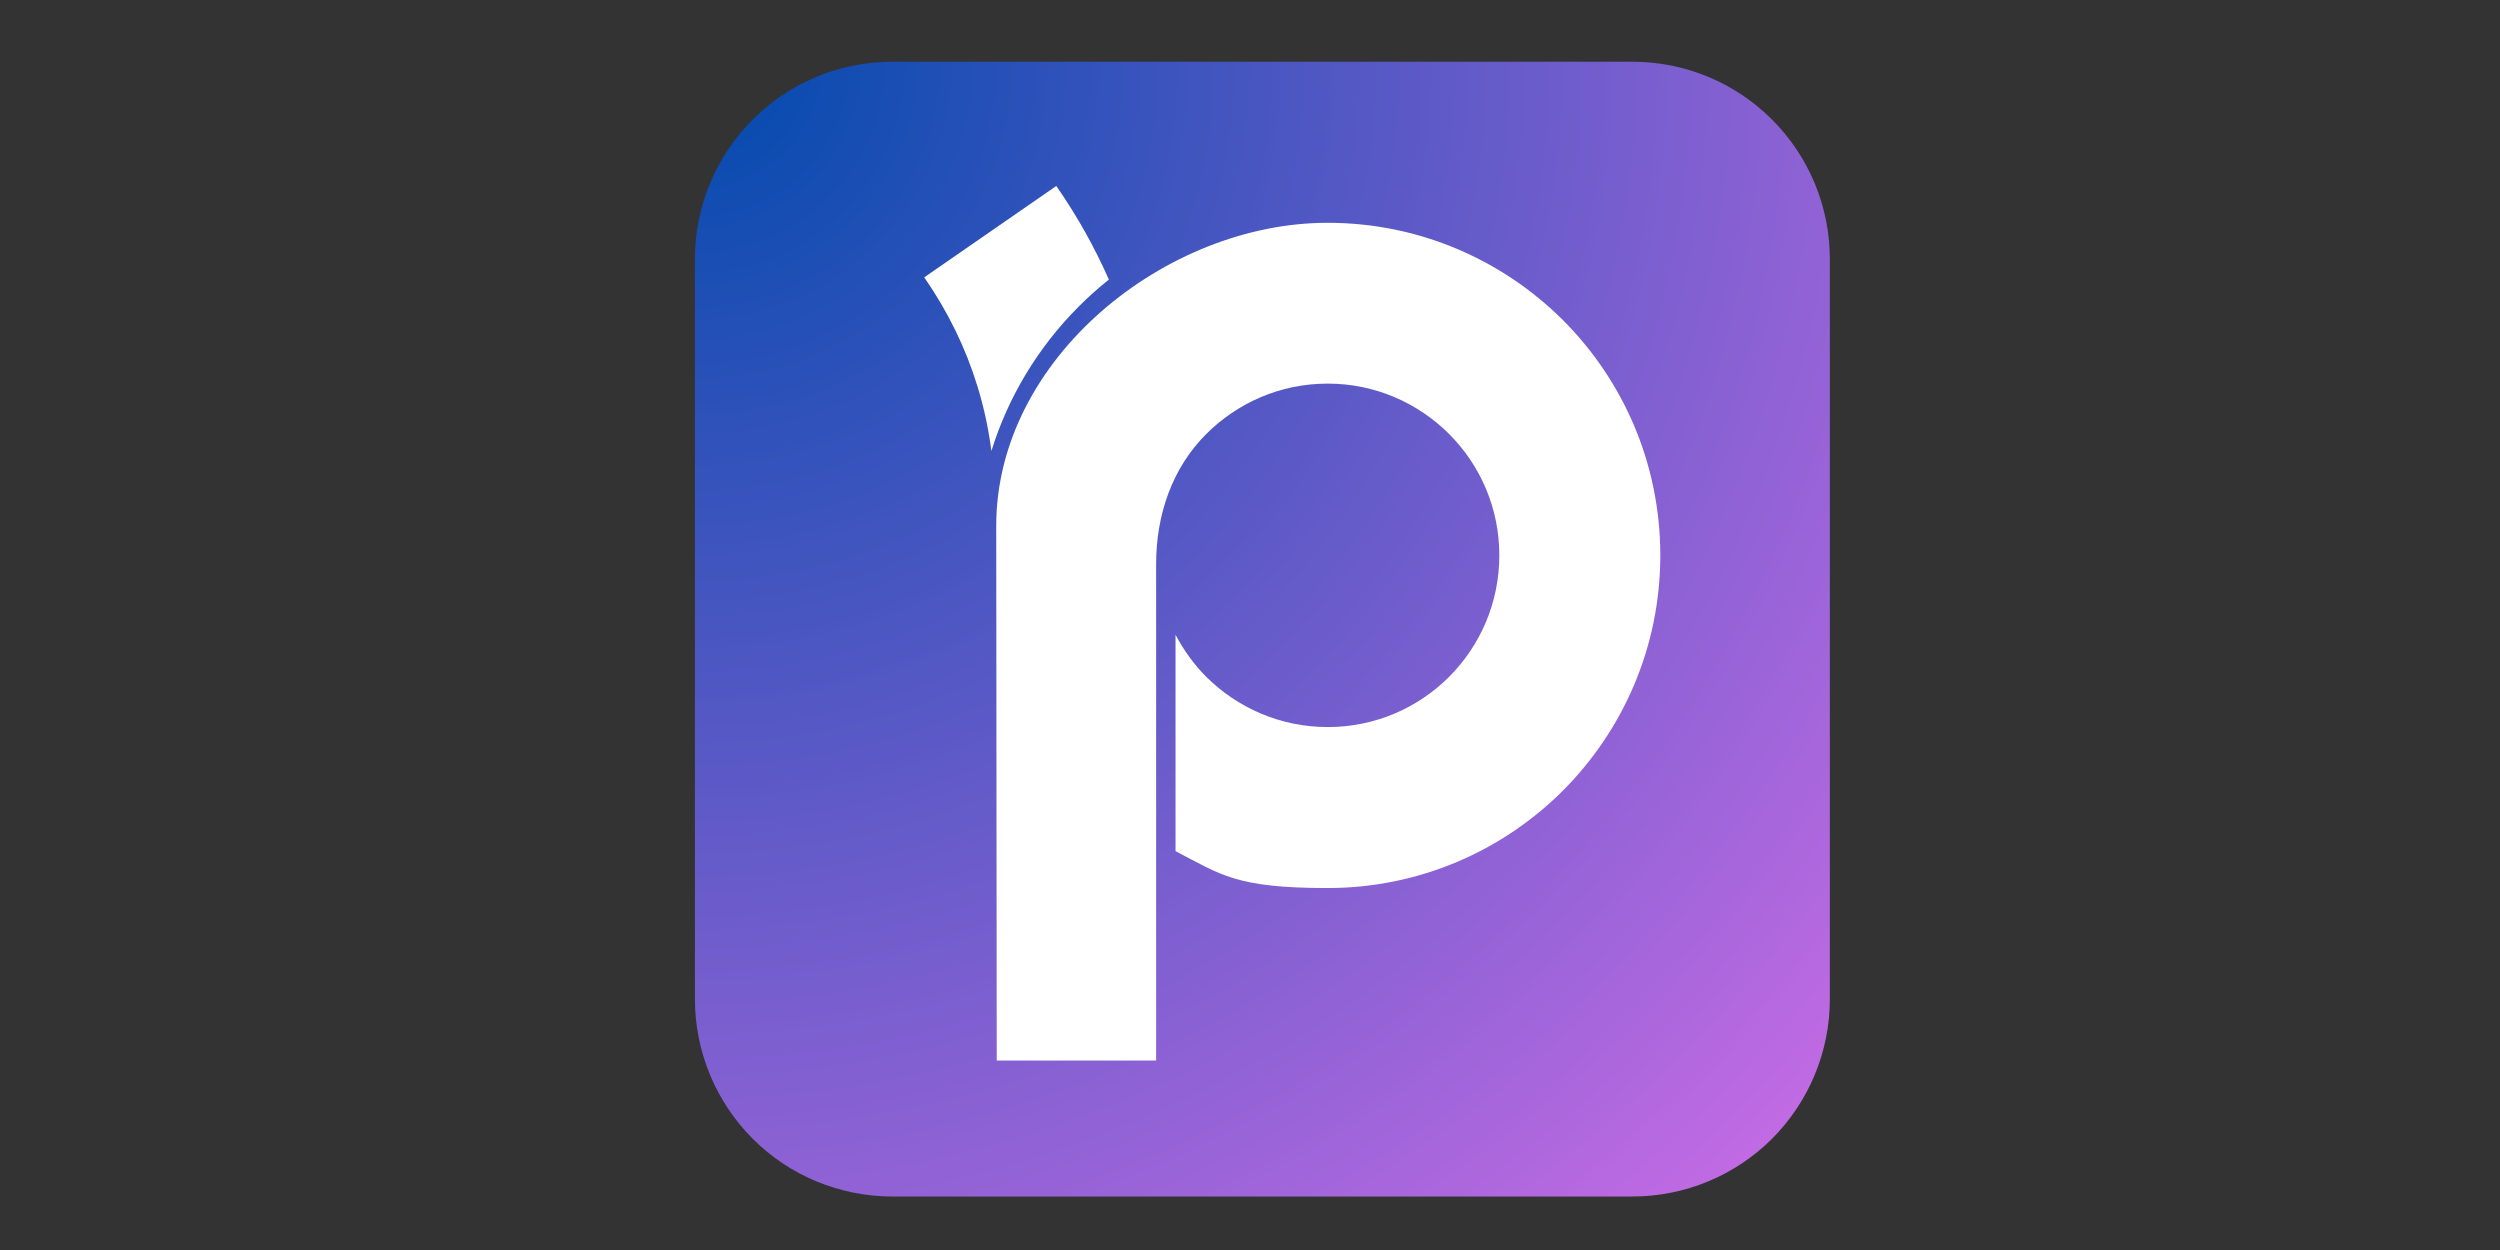 <svg xmlns="http://www.w3.org/2000/svg" xmlns:xlink="http://www.w3.org/1999/xlink" width="100" zoomAndPan="magnify" viewBox="0 0 75 37.5" height="50" preserveAspectRatio="xMidYMid meet" version="1.0"><rect x="0" y="0" width="75" height="37.5" fill="#333333" stroke="none"/><defs><clipPath id="ab7f28523e"><path d="M 20.848 1.852 L 54.895 1.852 L 54.895 35.895 L 20.848 35.895 Z M 20.848 1.852 " clip-rule="nonzero"/></clipPath><clipPath id="41e9264155"><path d="M 26.77 1.852 L 48.973 1.852 C 50.543 1.852 52.047 2.473 53.16 3.586 C 54.27 4.695 54.895 6.199 54.895 7.77 L 54.895 29.977 C 54.895 31.547 54.27 33.051 53.16 34.164 C 52.047 35.273 50.543 35.895 48.973 35.895 L 26.77 35.895 C 25.199 35.895 23.691 35.273 22.582 34.164 C 21.473 33.051 20.848 31.547 20.848 29.977 L 20.848 7.77 C 20.848 6.199 21.473 4.695 22.582 3.586 C 23.691 2.473 25.199 1.852 26.77 1.852 Z M 26.77 1.852 " clip-rule="nonzero"/></clipPath><radialGradient gradientTransform="matrix(1, 0, 0, 1, 20.847, 1.85)" gradientUnits="userSpaceOnUse" r="48.148" cx="0" id="7cb4cd3967" cy="0" fx="0" fy="0"><stop stop-opacity="1" stop-color="rgb(0.154%, 29.025%, 67.842%)" offset="0"/><stop stop-opacity="1" stop-color="rgb(0.465%, 29.077%, 67.931%)" offset="0.004"/><stop stop-opacity="1" stop-color="rgb(0.777%, 29.131%, 68.018%)" offset="0.008"/><stop stop-opacity="1" stop-color="rgb(1.088%, 29.182%, 68.105%)" offset="0.012"/><stop stop-opacity="1" stop-color="rgb(1.398%, 29.234%, 68.193%)" offset="0.016"/><stop stop-opacity="1" stop-color="rgb(1.709%, 29.286%, 68.28%)" offset="0.02"/><stop stop-opacity="1" stop-color="rgb(2.02%, 29.34%, 68.367%)" offset="0.023"/><stop stop-opacity="1" stop-color="rgb(2.332%, 29.391%, 68.456%)" offset="0.027"/><stop stop-opacity="1" stop-color="rgb(2.641%, 29.443%, 68.542%)" offset="0.031"/><stop stop-opacity="1" stop-color="rgb(2.953%, 29.497%, 68.629%)" offset="0.035"/><stop stop-opacity="1" stop-color="rgb(3.264%, 29.549%, 68.718%)" offset="0.039"/><stop stop-opacity="1" stop-color="rgb(3.575%, 29.601%, 68.805%)" offset="0.043"/><stop stop-opacity="1" stop-color="rgb(3.886%, 29.654%, 68.892%)" offset="0.047"/><stop stop-opacity="1" stop-color="rgb(4.196%, 29.706%, 68.98%)" offset="0.051"/><stop stop-opacity="1" stop-color="rgb(4.507%, 29.758%, 69.067%)" offset="0.055"/><stop stop-opacity="1" stop-color="rgb(4.819%, 29.811%, 69.154%)" offset="0.059"/><stop stop-opacity="1" stop-color="rgb(5.13%, 29.863%, 69.243%)" offset="0.062"/><stop stop-opacity="1" stop-color="rgb(5.44%, 29.915%, 69.33%)" offset="0.066"/><stop stop-opacity="1" stop-color="rgb(5.751%, 29.967%, 69.417%)" offset="0.07"/><stop stop-opacity="1" stop-color="rgb(6.062%, 30.02%, 69.505%)" offset="0.074"/><stop stop-opacity="1" stop-color="rgb(6.374%, 30.072%, 69.592%)" offset="0.078"/><stop stop-opacity="1" stop-color="rgb(6.685%, 30.124%, 69.679%)" offset="0.082"/><stop stop-opacity="1" stop-color="rgb(6.995%, 30.177%, 69.768%)" offset="0.086"/><stop stop-opacity="1" stop-color="rgb(7.306%, 30.229%, 69.855%)" offset="0.09"/><stop stop-opacity="1" stop-color="rgb(7.617%, 30.281%, 69.943%)" offset="0.094"/><stop stop-opacity="1" stop-color="rgb(7.928%, 30.334%, 70.03%)" offset="0.098"/><stop stop-opacity="1" stop-color="rgb(8.238%, 30.386%, 70.117%)" offset="0.102"/><stop stop-opacity="1" stop-color="rgb(8.55%, 30.438%, 70.206%)" offset="0.105"/><stop stop-opacity="1" stop-color="rgb(8.861%, 30.49%, 70.293%)" offset="0.109"/><stop stop-opacity="1" stop-color="rgb(9.172%, 30.544%, 70.38%)" offset="0.113"/><stop stop-opacity="1" stop-color="rgb(9.483%, 30.595%, 70.468%)" offset="0.117"/><stop stop-opacity="1" stop-color="rgb(9.793%, 30.647%, 70.555%)" offset="0.121"/><stop stop-opacity="1" stop-color="rgb(10.104%, 30.701%, 70.642%)" offset="0.125"/><stop stop-opacity="1" stop-color="rgb(10.416%, 30.753%, 70.731%)" offset="0.129"/><stop stop-opacity="1" stop-color="rgb(10.727%, 30.804%, 70.818%)" offset="0.133"/><stop stop-opacity="1" stop-color="rgb(11.037%, 30.858%, 70.905%)" offset="0.137"/><stop stop-opacity="1" stop-color="rgb(11.348%, 30.91%, 70.993%)" offset="0.141"/><stop stop-opacity="1" stop-color="rgb(11.659%, 30.962%, 71.08%)" offset="0.145"/><stop stop-opacity="1" stop-color="rgb(11.971%, 31.013%, 71.167%)" offset="0.148"/><stop stop-opacity="1" stop-color="rgb(12.282%, 31.067%, 71.255%)" offset="0.152"/><stop stop-opacity="1" stop-color="rgb(12.592%, 31.119%, 71.342%)" offset="0.156"/><stop stop-opacity="1" stop-color="rgb(12.903%, 31.171%, 71.429%)" offset="0.16"/><stop stop-opacity="1" stop-color="rgb(13.214%, 31.224%, 71.518%)" offset="0.164"/><stop stop-opacity="1" stop-color="rgb(13.525%, 31.276%, 71.605%)" offset="0.168"/><stop stop-opacity="1" stop-color="rgb(13.835%, 31.328%, 71.692%)" offset="0.172"/><stop stop-opacity="1" stop-color="rgb(14.146%, 31.381%, 71.78%)" offset="0.176"/><stop stop-opacity="1" stop-color="rgb(14.458%, 31.433%, 71.867%)" offset="0.18"/><stop stop-opacity="1" stop-color="rgb(14.769%, 31.485%, 71.954%)" offset="0.184"/><stop stop-opacity="1" stop-color="rgb(15.08%, 31.538%, 72.043%)" offset="0.188"/><stop stop-opacity="1" stop-color="rgb(15.39%, 31.59%, 72.13%)" offset="0.191"/><stop stop-opacity="1" stop-color="rgb(15.701%, 31.642%, 72.217%)" offset="0.195"/><stop stop-opacity="1" stop-color="rgb(16.013%, 31.694%, 72.305%)" offset="0.199"/><stop stop-opacity="1" stop-color="rgb(16.324%, 31.747%, 72.392%)" offset="0.203"/><stop stop-opacity="1" stop-color="rgb(16.634%, 31.799%, 72.479%)" offset="0.207"/><stop stop-opacity="1" stop-color="rgb(16.945%, 31.851%, 72.568%)" offset="0.211"/><stop stop-opacity="1" stop-color="rgb(17.256%, 31.905%, 72.655%)" offset="0.215"/><stop stop-opacity="1" stop-color="rgb(17.567%, 31.956%, 72.743%)" offset="0.219"/><stop stop-opacity="1" stop-color="rgb(17.879%, 32.008%, 72.83%)" offset="0.223"/><stop stop-opacity="1" stop-color="rgb(18.188%, 32.062%, 72.917%)" offset="0.227"/><stop stop-opacity="1" stop-color="rgb(18.5%, 32.114%, 73.006%)" offset="0.23"/><stop stop-opacity="1" stop-color="rgb(18.811%, 32.166%, 73.093%)" offset="0.234"/><stop stop-opacity="1" stop-color="rgb(19.122%, 32.217%, 73.18%)" offset="0.238"/><stop stop-opacity="1" stop-color="rgb(19.432%, 32.271%, 73.268%)" offset="0.242"/><stop stop-opacity="1" stop-color="rgb(19.743%, 32.323%, 73.355%)" offset="0.246"/><stop stop-opacity="1" stop-color="rgb(20.055%, 32.375%, 73.442%)" offset="0.25"/><stop stop-opacity="1" stop-color="rgb(20.366%, 32.428%, 73.531%)" offset="0.254"/><stop stop-opacity="1" stop-color="rgb(20.676%, 32.48%, 73.618%)" offset="0.258"/><stop stop-opacity="1" stop-color="rgb(20.987%, 32.532%, 73.705%)" offset="0.262"/><stop stop-opacity="1" stop-color="rgb(21.298%, 32.585%, 73.793%)" offset="0.266"/><stop stop-opacity="1" stop-color="rgb(21.609%, 32.637%, 73.88%)" offset="0.27"/><stop stop-opacity="1" stop-color="rgb(21.921%, 32.689%, 73.967%)" offset="0.273"/><stop stop-opacity="1" stop-color="rgb(22.231%, 32.742%, 74.055%)" offset="0.277"/><stop stop-opacity="1" stop-color="rgb(22.542%, 32.794%, 74.142%)" offset="0.281"/><stop stop-opacity="1" stop-color="rgb(22.853%, 32.846%, 74.229%)" offset="0.285"/><stop stop-opacity="1" stop-color="rgb(23.164%, 32.898%, 74.318%)" offset="0.289"/><stop stop-opacity="1" stop-color="rgb(23.474%, 32.951%, 74.405%)" offset="0.293"/><stop stop-opacity="1" stop-color="rgb(23.785%, 33.003%, 74.492%)" offset="0.297"/><stop stop-opacity="1" stop-color="rgb(24.097%, 33.055%, 74.58%)" offset="0.301"/><stop stop-opacity="1" stop-color="rgb(24.408%, 33.109%, 74.667%)" offset="0.305"/><stop stop-opacity="1" stop-color="rgb(24.719%, 33.16%, 74.754%)" offset="0.309"/><stop stop-opacity="1" stop-color="rgb(25.029%, 33.212%, 74.843%)" offset="0.312"/><stop stop-opacity="1" stop-color="rgb(25.34%, 33.266%, 74.93%)" offset="0.316"/><stop stop-opacity="1" stop-color="rgb(25.652%, 33.318%, 75.017%)" offset="0.32"/><stop stop-opacity="1" stop-color="rgb(25.963%, 33.369%, 75.105%)" offset="0.324"/><stop stop-opacity="1" stop-color="rgb(26.273%, 33.421%, 75.192%)" offset="0.328"/><stop stop-opacity="1" stop-color="rgb(26.584%, 33.475%, 75.279%)" offset="0.332"/><stop stop-opacity="1" stop-color="rgb(26.895%, 33.527%, 75.368%)" offset="0.336"/><stop stop-opacity="1" stop-color="rgb(27.206%, 33.578%, 75.455%)" offset="0.34"/><stop stop-opacity="1" stop-color="rgb(27.518%, 33.632%, 75.543%)" offset="0.344"/><stop stop-opacity="1" stop-color="rgb(27.827%, 33.684%, 75.63%)" offset="0.348"/><stop stop-opacity="1" stop-color="rgb(28.139%, 33.736%, 75.717%)" offset="0.352"/><stop stop-opacity="1" stop-color="rgb(28.45%, 33.789%, 75.806%)" offset="0.355"/><stop stop-opacity="1" stop-color="rgb(28.761%, 33.841%, 75.893%)" offset="0.359"/><stop stop-opacity="1" stop-color="rgb(29.071%, 33.893%, 75.98%)" offset="0.363"/><stop stop-opacity="1" stop-color="rgb(29.382%, 33.946%, 76.068%)" offset="0.367"/><stop stop-opacity="1" stop-color="rgb(29.694%, 33.998%, 76.155%)" offset="0.371"/><stop stop-opacity="1" stop-color="rgb(30.005%, 34.05%, 76.242%)" offset="0.375"/><stop stop-opacity="1" stop-color="rgb(30.316%, 34.102%, 76.331%)" offset="0.379"/><stop stop-opacity="1" stop-color="rgb(30.626%, 34.155%, 76.418%)" offset="0.383"/><stop stop-opacity="1" stop-color="rgb(30.937%, 34.207%, 76.505%)" offset="0.387"/><stop stop-opacity="1" stop-color="rgb(31.248%, 34.259%, 76.593%)" offset="0.391"/><stop stop-opacity="1" stop-color="rgb(31.56%, 34.312%, 76.68%)" offset="0.395"/><stop stop-opacity="1" stop-color="rgb(31.87%, 34.364%, 76.767%)" offset="0.398"/><stop stop-opacity="1" stop-color="rgb(32.181%, 34.416%, 76.855%)" offset="0.402"/><stop stop-opacity="1" stop-color="rgb(32.492%, 34.47%, 76.942%)" offset="0.406"/><stop stop-opacity="1" stop-color="rgb(32.803%, 34.521%, 77.029%)" offset="0.41"/><stop stop-opacity="1" stop-color="rgb(33.115%, 34.573%, 77.118%)" offset="0.414"/><stop stop-opacity="1" stop-color="rgb(33.424%, 34.625%, 77.205%)" offset="0.418"/><stop stop-opacity="1" stop-color="rgb(33.736%, 34.679%, 77.292%)" offset="0.422"/><stop stop-opacity="1" stop-color="rgb(34.047%, 34.731%, 77.38%)" offset="0.426"/><stop stop-opacity="1" stop-color="rgb(34.358%, 34.782%, 77.467%)" offset="0.43"/><stop stop-opacity="1" stop-color="rgb(34.668%, 34.836%, 77.554%)" offset="0.434"/><stop stop-opacity="1" stop-color="rgb(34.979%, 34.888%, 77.643%)" offset="0.438"/><stop stop-opacity="1" stop-color="rgb(35.291%, 34.94%, 77.73%)" offset="0.441"/><stop stop-opacity="1" stop-color="rgb(35.602%, 34.993%, 77.817%)" offset="0.445"/><stop stop-opacity="1" stop-color="rgb(35.913%, 35.045%, 77.905%)" offset="0.449"/><stop stop-opacity="1" stop-color="rgb(36.223%, 35.097%, 77.992%)" offset="0.453"/><stop stop-opacity="1" stop-color="rgb(36.534%, 35.15%, 78.081%)" offset="0.457"/><stop stop-opacity="1" stop-color="rgb(36.845%, 35.202%, 78.168%)" offset="0.461"/><stop stop-opacity="1" stop-color="rgb(37.157%, 35.254%, 78.255%)" offset="0.465"/><stop stop-opacity="1" stop-color="rgb(37.466%, 35.306%, 78.343%)" offset="0.469"/><stop stop-opacity="1" stop-color="rgb(37.778%, 35.359%, 78.43%)" offset="0.473"/><stop stop-opacity="1" stop-color="rgb(38.089%, 35.411%, 78.517%)" offset="0.477"/><stop stop-opacity="1" stop-color="rgb(38.4%, 35.463%, 78.606%)" offset="0.48"/><stop stop-opacity="1" stop-color="rgb(38.712%, 35.516%, 78.693%)" offset="0.484"/><stop stop-opacity="1" stop-color="rgb(39.021%, 35.568%, 78.78%)" offset="0.488"/><stop stop-opacity="1" stop-color="rgb(39.333%, 35.62%, 78.868%)" offset="0.492"/><stop stop-opacity="1" stop-color="rgb(39.644%, 35.674%, 78.955%)" offset="0.496"/><stop stop-opacity="1" stop-color="rgb(39.955%, 35.725%, 79.042%)" offset="0.5"/><stop stop-opacity="1" stop-color="rgb(40.265%, 35.777%, 79.131%)" offset="0.504"/><stop stop-opacity="1" stop-color="rgb(40.576%, 35.829%, 79.218%)" offset="0.508"/><stop stop-opacity="1" stop-color="rgb(40.887%, 35.883%, 79.305%)" offset="0.512"/><stop stop-opacity="1" stop-color="rgb(41.199%, 35.934%, 79.393%)" offset="0.516"/><stop stop-opacity="1" stop-color="rgb(41.508%, 35.986%, 79.48%)" offset="0.52"/><stop stop-opacity="1" stop-color="rgb(41.82%, 36.04%, 79.567%)" offset="0.523"/><stop stop-opacity="1" stop-color="rgb(42.131%, 36.092%, 79.655%)" offset="0.527"/><stop stop-opacity="1" stop-color="rgb(42.442%, 36.143%, 79.742%)" offset="0.531"/><stop stop-opacity="1" stop-color="rgb(42.754%, 36.197%, 79.829%)" offset="0.535"/><stop stop-opacity="1" stop-color="rgb(43.063%, 36.249%, 79.918%)" offset="0.539"/><stop stop-opacity="1" stop-color="rgb(43.375%, 36.301%, 80.005%)" offset="0.543"/><stop stop-opacity="1" stop-color="rgb(43.686%, 36.354%, 80.092%)" offset="0.547"/><stop stop-opacity="1" stop-color="rgb(43.997%, 36.406%, 80.18%)" offset="0.551"/><stop stop-opacity="1" stop-color="rgb(44.307%, 36.458%, 80.267%)" offset="0.555"/><stop stop-opacity="1" stop-color="rgb(44.618%, 36.51%, 80.354%)" offset="0.559"/><stop stop-opacity="1" stop-color="rgb(44.93%, 36.563%, 80.443%)" offset="0.562"/><stop stop-opacity="1" stop-color="rgb(45.241%, 36.615%, 80.53%)" offset="0.566"/><stop stop-opacity="1" stop-color="rgb(45.552%, 36.667%, 80.617%)" offset="0.57"/><stop stop-opacity="1" stop-color="rgb(45.862%, 36.72%, 80.705%)" offset="0.574"/><stop stop-opacity="1" stop-color="rgb(46.173%, 36.772%, 80.792%)" offset="0.578"/><stop stop-opacity="1" stop-color="rgb(46.484%, 36.824%, 80.881%)" offset="0.582"/><stop stop-opacity="1" stop-color="rgb(46.796%, 36.877%, 80.968%)" offset="0.586"/><stop stop-opacity="1" stop-color="rgb(47.105%, 36.929%, 81.055%)" offset="0.59"/><stop stop-opacity="1" stop-color="rgb(47.417%, 36.981%, 81.143%)" offset="0.594"/><stop stop-opacity="1" stop-color="rgb(47.728%, 37.033%, 81.23%)" offset="0.598"/><stop stop-opacity="1" stop-color="rgb(48.039%, 37.086%, 81.317%)" offset="0.602"/><stop stop-opacity="1" stop-color="rgb(48.351%, 37.138%, 81.406%)" offset="0.605"/><stop stop-opacity="1" stop-color="rgb(48.66%, 37.19%, 81.493%)" offset="0.609"/><stop stop-opacity="1" stop-color="rgb(48.972%, 37.244%, 81.58%)" offset="0.613"/><stop stop-opacity="1" stop-color="rgb(49.283%, 37.296%, 81.668%)" offset="0.617"/><stop stop-opacity="1" stop-color="rgb(49.594%, 37.347%, 81.755%)" offset="0.621"/><stop stop-opacity="1" stop-color="rgb(49.904%, 37.401%, 81.842%)" offset="0.625"/><stop stop-opacity="1" stop-color="rgb(50.215%, 37.453%, 81.931%)" offset="0.629"/><stop stop-opacity="1" stop-color="rgb(50.526%, 37.505%, 82.018%)" offset="0.633"/><stop stop-opacity="1" stop-color="rgb(50.838%, 37.556%, 82.104%)" offset="0.637"/><stop stop-opacity="1" stop-color="rgb(51.149%, 37.61%, 82.193%)" offset="0.641"/><stop stop-opacity="1" stop-color="rgb(51.459%, 37.662%, 82.28%)" offset="0.645"/><stop stop-opacity="1" stop-color="rgb(51.77%, 37.714%, 82.367%)" offset="0.648"/><stop stop-opacity="1" stop-color="rgb(52.081%, 37.767%, 82.455%)" offset="0.652"/><stop stop-opacity="1" stop-color="rgb(52.393%, 37.819%, 82.542%)" offset="0.656"/><stop stop-opacity="1" stop-color="rgb(52.702%, 37.871%, 82.629%)" offset="0.66"/><stop stop-opacity="1" stop-color="rgb(53.014%, 37.924%, 82.718%)" offset="0.664"/><stop stop-opacity="1" stop-color="rgb(53.325%, 37.976%, 82.805%)" offset="0.668"/><stop stop-opacity="1" stop-color="rgb(53.636%, 38.028%, 82.892%)" offset="0.672"/><stop stop-opacity="1" stop-color="rgb(53.947%, 38.081%, 82.98%)" offset="0.676"/><stop stop-opacity="1" stop-color="rgb(54.257%, 38.133%, 83.067%)" offset="0.68"/><stop stop-opacity="1" stop-color="rgb(54.568%, 38.185%, 83.154%)" offset="0.684"/><stop stop-opacity="1" stop-color="rgb(54.88%, 38.237%, 83.243%)" offset="0.688"/><stop stop-opacity="1" stop-color="rgb(55.191%, 38.29%, 83.33%)" offset="0.691"/><stop stop-opacity="1" stop-color="rgb(55.501%, 38.342%, 83.417%)" offset="0.695"/><stop stop-opacity="1" stop-color="rgb(55.812%, 38.394%, 83.505%)" offset="0.699"/><stop stop-opacity="1" stop-color="rgb(56.123%, 38.448%, 83.592%)" offset="0.703"/><stop stop-opacity="1" stop-color="rgb(56.435%, 38.499%, 83.681%)" offset="0.707"/><stop stop-opacity="1" stop-color="rgb(56.746%, 38.551%, 83.768%)" offset="0.711"/><stop stop-opacity="1" stop-color="rgb(57.056%, 38.605%, 83.855%)" offset="0.715"/><stop stop-opacity="1" stop-color="rgb(57.367%, 38.657%, 83.943%)" offset="0.719"/><stop stop-opacity="1" stop-color="rgb(57.678%, 38.708%, 84.03%)" offset="0.723"/><stop stop-opacity="1" stop-color="rgb(57.99%, 38.76%, 84.117%)" offset="0.727"/><stop stop-opacity="1" stop-color="rgb(58.299%, 38.814%, 84.206%)" offset="0.73"/><stop stop-opacity="1" stop-color="rgb(58.611%, 38.866%, 84.293%)" offset="0.734"/><stop stop-opacity="1" stop-color="rgb(58.922%, 38.918%, 84.38%)" offset="0.738"/><stop stop-opacity="1" stop-color="rgb(59.233%, 38.971%, 84.468%)" offset="0.742"/><stop stop-opacity="1" stop-color="rgb(59.543%, 39.023%, 84.555%)" offset="0.746"/><stop stop-opacity="1" stop-color="rgb(59.854%, 39.075%, 84.642%)" offset="0.75"/><stop stop-opacity="1" stop-color="rgb(60.165%, 39.128%, 84.731%)" offset="0.754"/><stop stop-opacity="1" stop-color="rgb(60.477%, 39.18%, 84.818%)" offset="0.758"/><stop stop-opacity="1" stop-color="rgb(60.788%, 39.232%, 84.904%)" offset="0.762"/><stop stop-opacity="1" stop-color="rgb(61.098%, 39.285%, 84.993%)" offset="0.766"/><stop stop-opacity="1" stop-color="rgb(61.409%, 39.337%, 85.08%)" offset="0.77"/><stop stop-opacity="1" stop-color="rgb(61.72%, 39.389%, 85.167%)" offset="0.773"/><stop stop-opacity="1" stop-color="rgb(62.032%, 39.441%, 85.255%)" offset="0.777"/><stop stop-opacity="1" stop-color="rgb(62.341%, 39.494%, 85.342%)" offset="0.781"/><stop stop-opacity="1" stop-color="rgb(62.653%, 39.546%, 85.429%)" offset="0.785"/><stop stop-opacity="1" stop-color="rgb(62.964%, 39.598%, 85.518%)" offset="0.789"/><stop stop-opacity="1" stop-color="rgb(63.275%, 39.651%, 85.605%)" offset="0.793"/><stop stop-opacity="1" stop-color="rgb(63.586%, 39.703%, 85.692%)" offset="0.797"/><stop stop-opacity="1" stop-color="rgb(63.896%, 39.755%, 85.78%)" offset="0.801"/><stop stop-opacity="1" stop-color="rgb(64.207%, 39.809%, 85.867%)" offset="0.805"/><stop stop-opacity="1" stop-color="rgb(64.519%, 39.861%, 85.954%)" offset="0.809"/><stop stop-opacity="1" stop-color="rgb(64.83%, 39.912%, 86.043%)" offset="0.812"/><stop stop-opacity="1" stop-color="rgb(65.14%, 39.964%, 86.13%)" offset="0.816"/><stop stop-opacity="1" stop-color="rgb(65.451%, 40.018%, 86.217%)" offset="0.82"/><stop stop-opacity="1" stop-color="rgb(65.762%, 40.07%, 86.305%)" offset="0.824"/><stop stop-opacity="1" stop-color="rgb(66.074%, 40.121%, 86.392%)" offset="0.828"/><stop stop-opacity="1" stop-color="rgb(66.385%, 40.175%, 86.481%)" offset="0.832"/><stop stop-opacity="1" stop-color="rgb(66.695%, 40.227%, 86.568%)" offset="0.836"/><stop stop-opacity="1" stop-color="rgb(67.006%, 40.279%, 86.655%)" offset="0.84"/><stop stop-opacity="1" stop-color="rgb(67.317%, 40.332%, 86.743%)" offset="0.844"/><stop stop-opacity="1" stop-color="rgb(67.628%, 40.384%, 86.83%)" offset="0.848"/><stop stop-opacity="1" stop-color="rgb(67.938%, 40.436%, 86.917%)" offset="0.852"/><stop stop-opacity="1" stop-color="rgb(68.25%, 40.489%, 87.006%)" offset="0.855"/><stop stop-opacity="1" stop-color="rgb(68.561%, 40.541%, 87.093%)" offset="0.859"/><stop stop-opacity="1" stop-color="rgb(68.872%, 40.593%, 87.18%)" offset="0.863"/><stop stop-opacity="1" stop-color="rgb(69.183%, 40.645%, 87.268%)" offset="0.867"/><stop stop-opacity="1" stop-color="rgb(69.493%, 40.698%, 87.355%)" offset="0.871"/><stop stop-opacity="1" stop-color="rgb(69.804%, 40.75%, 87.442%)" offset="0.875"/><stop stop-opacity="1" stop-color="rgb(70.116%, 40.802%, 87.531%)" offset="0.879"/><stop stop-opacity="1" stop-color="rgb(70.427%, 40.855%, 87.617%)" offset="0.883"/><stop stop-opacity="1" stop-color="rgb(70.737%, 40.907%, 87.704%)" offset="0.887"/><stop stop-opacity="1" stop-color="rgb(71.048%, 40.959%, 87.793%)" offset="0.891"/><stop stop-opacity="1" stop-color="rgb(71.359%, 41.013%, 87.88%)" offset="0.895"/><stop stop-opacity="1" stop-color="rgb(71.671%, 41.064%, 87.967%)" offset="0.898"/><stop stop-opacity="1" stop-color="rgb(71.982%, 41.116%, 88.055%)" offset="0.902"/><stop stop-opacity="1" stop-color="rgb(72.292%, 41.168%, 88.142%)" offset="0.906"/><stop stop-opacity="1" stop-color="rgb(72.603%, 41.222%, 88.229%)" offset="0.91"/><stop stop-opacity="1" stop-color="rgb(72.914%, 41.273%, 88.318%)" offset="0.914"/><stop stop-opacity="1" stop-color="rgb(73.225%, 41.325%, 88.405%)" offset="0.918"/><stop stop-opacity="1" stop-color="rgb(73.535%, 41.379%, 88.492%)" offset="0.922"/><stop stop-opacity="1" stop-color="rgb(73.846%, 41.431%, 88.58%)" offset="0.926"/><stop stop-opacity="1" stop-color="rgb(74.158%, 41.483%, 88.667%)" offset="0.93"/><stop stop-opacity="1" stop-color="rgb(74.469%, 41.536%, 88.754%)" offset="0.934"/><stop stop-opacity="1" stop-color="rgb(74.78%, 41.588%, 88.843%)" offset="0.938"/><stop stop-opacity="1" stop-color="rgb(75.09%, 41.64%, 88.93%)" offset="0.941"/><stop stop-opacity="1" stop-color="rgb(75.401%, 41.693%, 89.018%)" offset="0.945"/><stop stop-opacity="1" stop-color="rgb(75.713%, 41.745%, 89.105%)" offset="0.949"/><stop stop-opacity="1" stop-color="rgb(76.024%, 41.797%, 89.192%)" offset="0.953"/><stop stop-opacity="1" stop-color="rgb(76.334%, 41.849%, 89.281%)" offset="0.957"/><stop stop-opacity="1" stop-color="rgb(76.645%, 41.902%, 89.368%)" offset="0.961"/><stop stop-opacity="1" stop-color="rgb(76.956%, 41.954%, 89.455%)" offset="0.965"/><stop stop-opacity="1" stop-color="rgb(77.267%, 42.006%, 89.543%)" offset="0.969"/><stop stop-opacity="1" stop-color="rgb(77.579%, 42.059%, 89.63%)" offset="0.973"/><stop stop-opacity="1" stop-color="rgb(77.888%, 42.111%, 89.717%)" offset="0.977"/><stop stop-opacity="1" stop-color="rgb(78.2%, 42.163%, 89.806%)" offset="0.98"/><stop stop-opacity="1" stop-color="rgb(78.511%, 42.216%, 89.893%)" offset="0.984"/><stop stop-opacity="1" stop-color="rgb(78.822%, 42.268%, 89.98%)" offset="0.988"/><stop stop-opacity="1" stop-color="rgb(79.132%, 42.32%, 90.068%)" offset="0.992"/><stop stop-opacity="1" stop-color="rgb(79.443%, 42.372%, 90.155%)" offset="0.996"/><stop stop-opacity="1" stop-color="rgb(79.599%, 42.4%, 90.199%)" offset="1"/></radialGradient><clipPath id="a96d3d8aa6"><path d="M 27.727 5.578 L 34 5.578 L 34 14 L 27.727 14 Z M 27.727 5.578 " clip-rule="nonzero"/></clipPath><clipPath id="617af02cb3"><path d="M 29 6 L 49.93 6 L 49.93 31.82 L 29 31.82 Z M 29 6 " clip-rule="nonzero"/></clipPath></defs><g clip-path="url(#ab7f28523e)"><g clip-path="url(#41e9264155)"><path fill="url(#7cb4cd3967)" d="M 20.848 1.852 L 20.848 35.895 L 54.895 35.895 L 54.895 1.852 Z M 20.848 1.852 " fill-rule="nonzero"/></g></g><g clip-path="url(#a96d3d8aa6)"><path fill="#ffffff" d="M 31.691 5.582 C 32.32 6.488 32.84 7.422 33.266 8.387 C 32.957 8.637 32.648 8.906 32.363 9.195 C 31.137 10.422 30.242 11.914 29.742 13.531 C 29.656 12.859 29.516 12.211 29.32 11.578 C 28.973 10.445 28.445 9.359 27.727 8.32 L 31.684 5.582 Z M 31.691 5.582 " fill-opacity="1" fill-rule="evenodd"/></g><g clip-path="url(#617af02cb3)"><path fill="#ffffff" d="M 39.832 6.684 C 42.586 6.684 45.078 7.801 46.887 9.602 C 48.695 11.41 49.809 13.906 49.809 16.66 C 49.809 19.418 48.691 21.91 46.887 23.719 C 45.086 25.52 42.586 26.641 39.832 26.641 C 37.074 26.641 36.633 26.242 35.266 25.535 L 35.266 19.043 C 35.512 19.508 35.82 19.938 36.188 20.305 C 37.117 21.23 38.406 21.812 39.832 21.812 C 41.254 21.812 42.539 21.238 43.473 20.305 C 44.402 19.375 44.98 18.086 44.98 16.66 C 44.98 15.238 44.406 13.953 43.473 13.02 C 42.543 12.09 41.254 11.508 39.832 11.508 C 38.406 11.508 37.125 12.086 36.188 13.02 C 35.156 14.051 34.684 15.457 34.684 16.918 L 34.684 31.816 L 29.902 31.816 L 29.887 15.77 C 29.887 10.758 34.973 6.684 39.824 6.684 Z M 39.832 6.684 " fill-opacity="1" fill-rule="evenodd"/></g></svg>